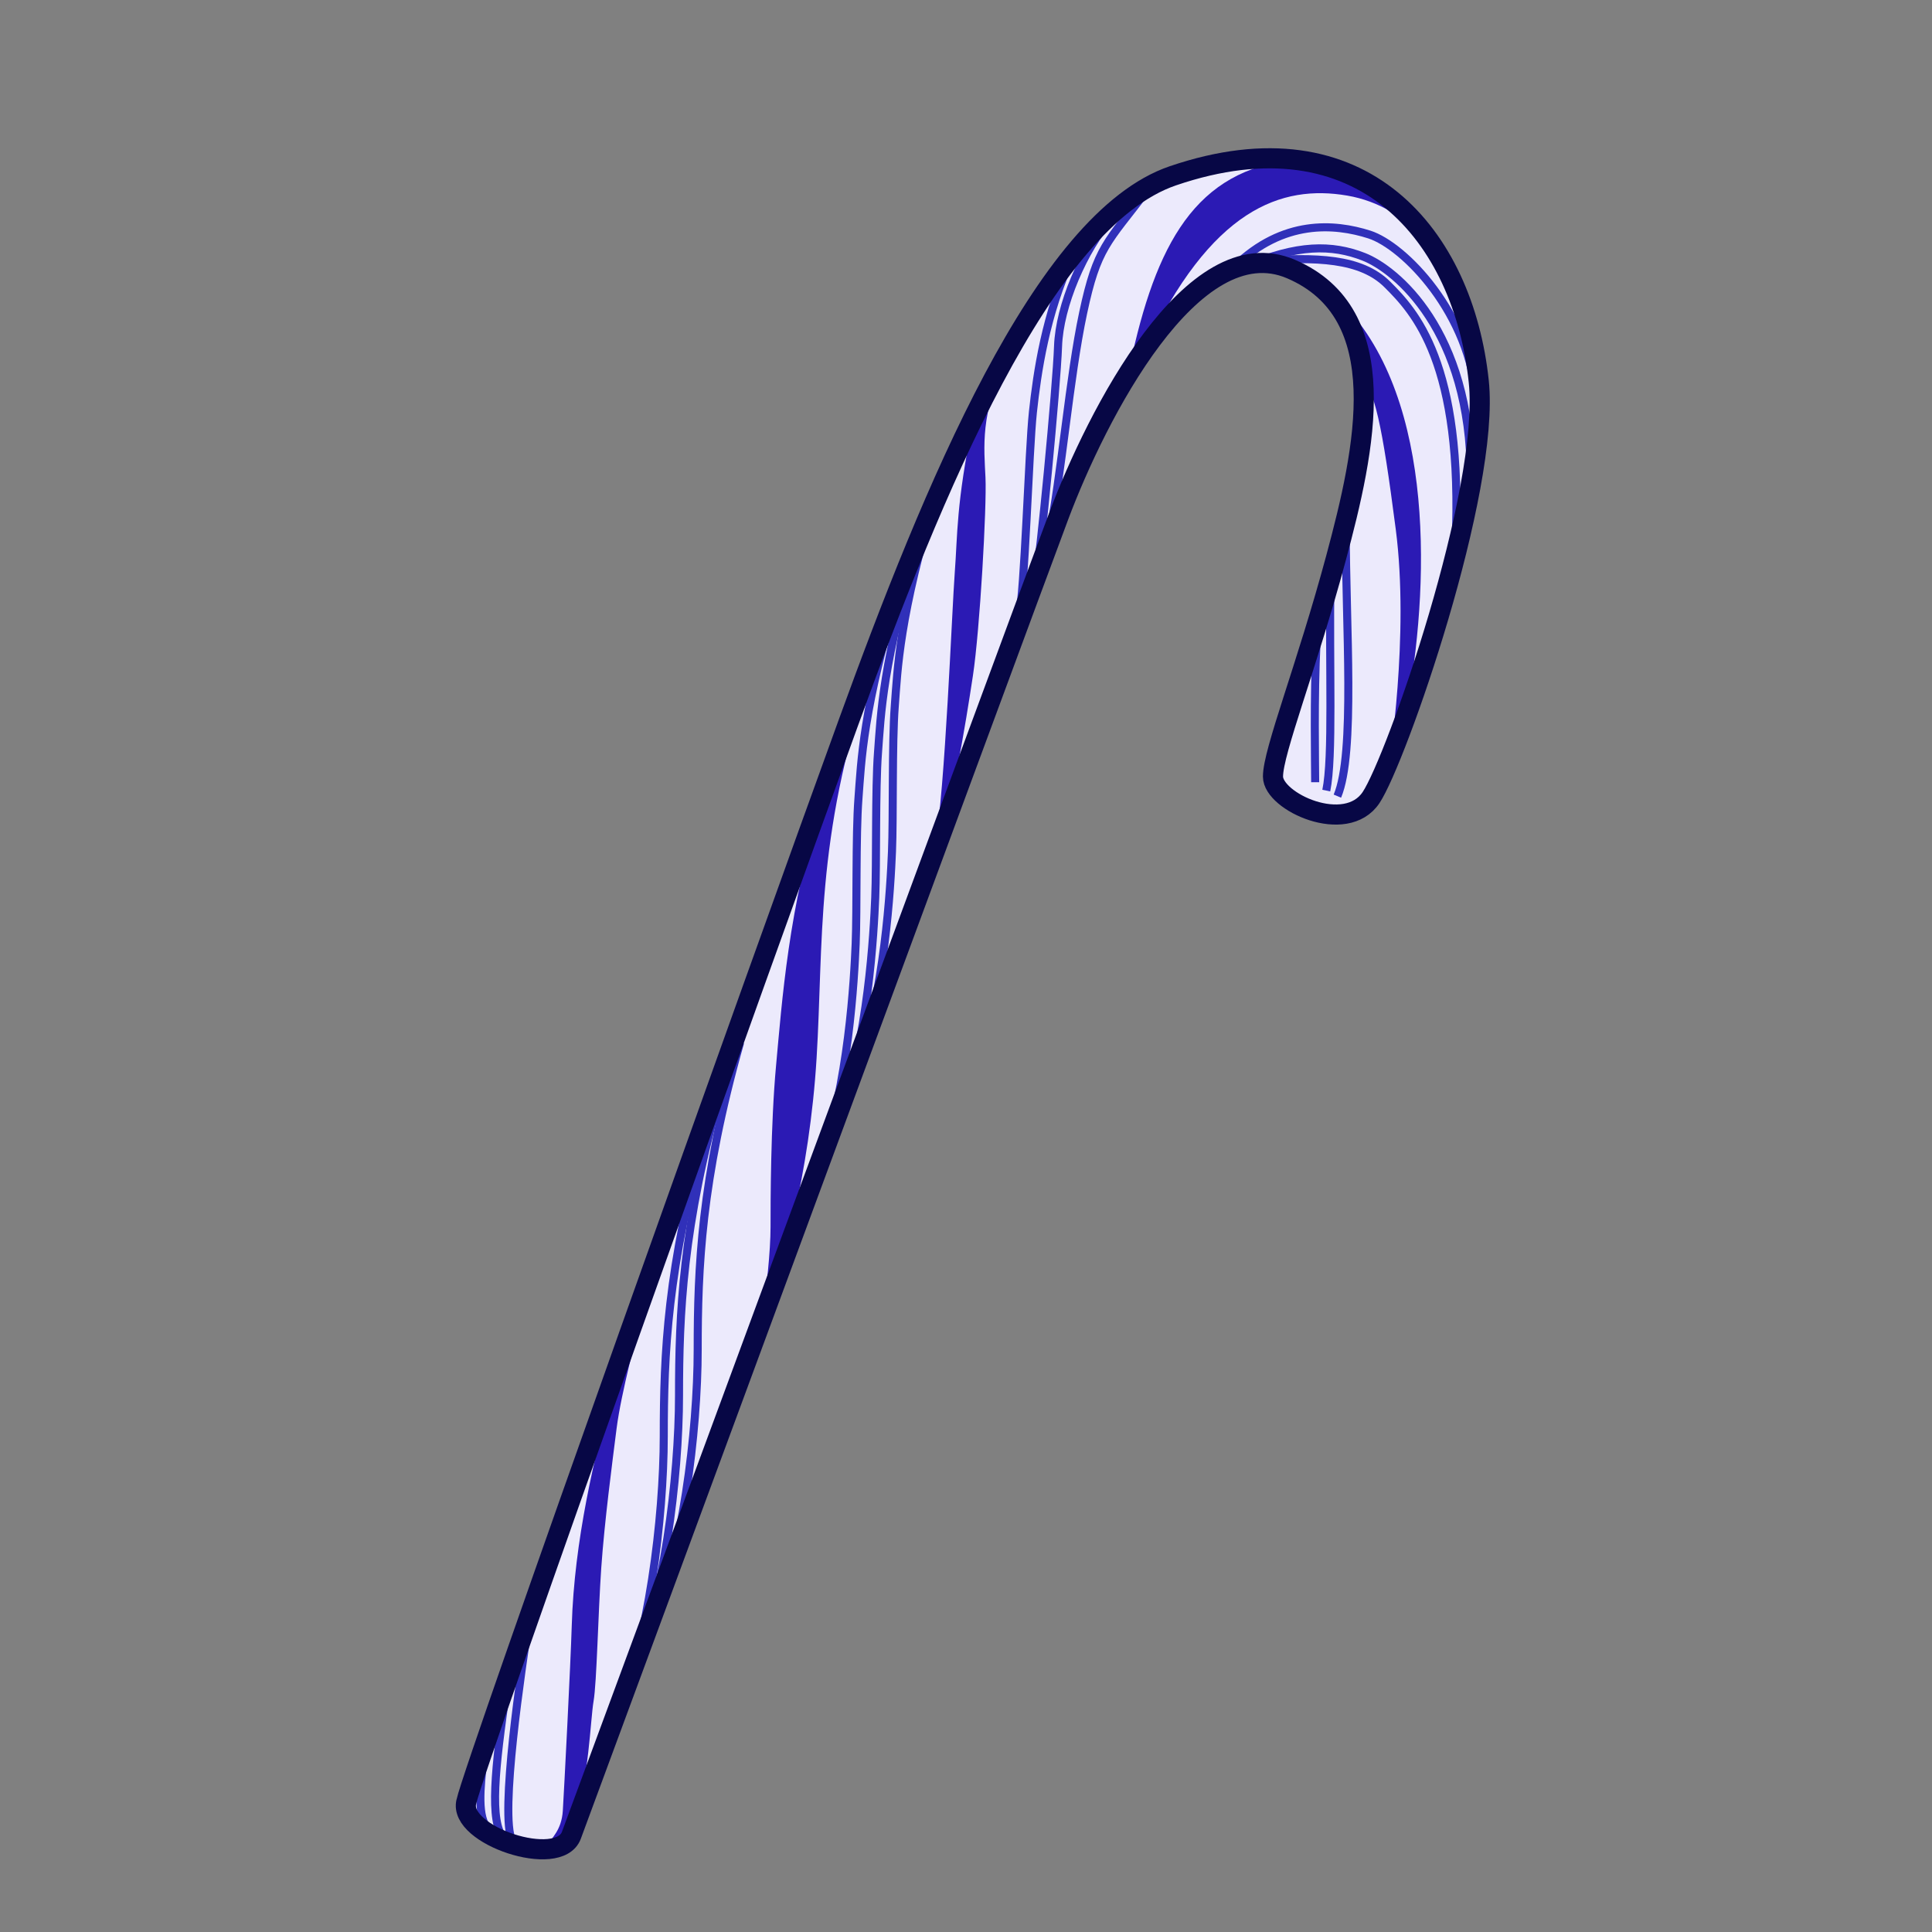 <?xml version="1.0" encoding="UTF-8" standalone="no"?>
<svg xmlns:dc="http://purl.org/dc/elements/1.1/" xmlns:cc="http://creativecommons.org/ns#" xmlns:rdf="http://www.w3.org/1999/02/22-rdf-syntax-ns#" xmlns:svg="http://www.w3.org/2000/svg" xmlns="http://www.w3.org/2000/svg" viewBox="0 0 48 48" version="1.1" id="cane01" height="100%" width="100%">
 <rect x="0" y="0" width="48" height="48" fill="#808080" stroke="none"/>
 <defs id="defs4138" />
 <g style="display:inline" id="layer2">
 <path id="path4697-7" d="m 11.586,44.764 c -0.208,0.835 2.296,1.670 2.609,0.835 0.313,-0.835 11.169,-30.271 12.108,-32.776 0.939,-2.505 3.323,-7.185 5.769,-6.140 2.593,1.108 1.850,4.470 1.120,7.184 -0.730,2.713 -1.565,4.801 -1.565,5.427 0,0.626 1.811,1.461 2.437,0.521 0.626,-0.939 2.964,-7.625 2.675,-10.342 -0.380,-3.588 -2.872,-6.718 -7.600,-5.105 -3.225,1.099 -5.968,7.828 -8.055,13.569 -2.087,5.741 -9.290,25.887 -9.498,26.826 z" style="fill:#eceafc;stroke-width:0.5;stroke-linecap:butt;stroke-opacity:1" />
 <path id="path4785" d="m 13.617,45.833 c 0.079,-0.175 0.334,-0.350 0.366,-0.844 0.031,-0.493 0.194,-3.660 0.222,-4.602 0.063,-2.102 0.557,-4.204 1.067,-6.052 0.127,-0.414 0.589,-1.321 0.589,-1.321 0,0 -0.430,1.592 -0.541,2.468 -0.111,0.875 -0.302,2.325 -0.382,3.472 -0.079,1.146 -0.111,2.850 -0.191,3.312 -0.079,0.461 -0.127,2.054 -0.445,2.659 -0.318,0.605 -0.286,1.130 -0.684,0.907 z" style="fill:#2b1ab4;stroke-width:1px;stroke-linecap:butt;" />
 <path id="path4822" d="m 20.426,19.943 c -0.832,2.496 -1.005,5.028 -1.144,6.519 -0.138,1.491 -0.138,3.433 -0.138,4.022 0,0.589 -0.104,1.629 -0.208,2.080 0.485,-0.832 1.179,-3.433 1.352,-6.277 0.173,-2.843 -0.034,-5.479 1.317,-9.467 -0.866,1.976 -1.179,3.121 -1.179,3.121 z" style="fill:#2b1ab4;stroke-width:1px;stroke-linecap:butt;" />
 <path id="path4873" d="m 24.171,10.511 c -0.416,1.976 -0.381,2.809 -0.450,3.710 -0.069,0.901 -0.242,5.444 -0.485,6.727 0.381,-0.589 0.762,-3.017 0.936,-4.161 0.173,-1.144 0.346,-4.196 0.312,-4.924 -0.034,-0.728 -0.138,-1.629 0.520,-2.878 -0.416,0.450 -0.589,1.005 -0.832,1.525 z" style="fill:#2b1ab4;stroke-width:1px;stroke-linecap:butt;" />
 <path id="path4934" d="M 28.011,9.384 C 28.633,6.275 29.566,4.341 31.949,3.995 33.296,4.168 34.747,4.997 34.747,4.997 l 1.105,1.554 c 0,0 -0.759,-1.416 -2.383,-1.692 -1.623,-0.276 -3.384,0.310 -5.042,3.868 -0.138,0.276 -0.414,0.656 -0.414,0.656 z" style="fill:#2b1ab4;stroke-width:1px;stroke-linecap:butt;" />
 <path id="path4936" d="m 33.158,7.346 c 2.452,2.245 2.383,6.908 1.830,10.051 -0.103,0.725 -0.483,1.623 -0.483,1.623 0,0 0.518,-3.212 0.172,-5.871 -0.345,-2.659 -0.518,-3.419 -0.898,-3.903 -0.034,-0.518 -0.414,-1.485 -0.621,-1.899 z" style="fill:#2b1ab4;stroke-width:1px;stroke-linecap:butt;" />
 <path id="path4749" d="m 17.545,28.050 c -0.970,3.416 -1.054,5.609 -1.054,7.633 0,2.024 -0.379,5.145 -1.180,6.916" style="fill:none;stroke:#3030b9;stroke-width:0.2;stroke-linecap:butt;stroke-opacity:1" />
 <path style="fill:none;stroke:#3030b9;stroke-width:0.2;stroke-linecap:butt;stroke-opacity:1" d="m 17.924,27.038 c -0.970,3.416 -1.054,5.609 -1.054,7.633 0,2.024 -0.379,5.145 -1.180,6.916" id="path4751" />
 <path id="path4753" d="m 18.388,25.899 c -0.970,3.416 -1.054,5.609 -1.054,7.633 0,2.024 -0.379,5.145 -1.180,6.916" style="fill:none;stroke:#3030b9;stroke-width:0.2;stroke-linecap:butt;stroke-opacity:1" />
 <path id="path4755" d="m 13.139,40.259 c -0.175,1.178 -0.732,4.825 -0.414,5.478" style="fill:none;stroke:#3030b9;stroke-width:0.2;stroke-linecap:butt;" />
 <path id="path4771" d="m 12.582,41.963 c -0.286,1.959 -0.430,3.312 -0.063,3.711" style="fill:none;stroke:#3030b9;stroke-width:0.2;stroke-linecap:butt;" />
 <path id="path4778" d="m 12.009,43.715 c -0.079,0.700 -0.159,1.449 0.127,1.736" style="fill:none;stroke:#3030b9;stroke-width:0.2;stroke-linecap:butt;" />
 <path id="path4853" d="m 22.368,14.533 c -0.936,3.051 -0.971,4.404 -1.040,5.306 -0.069,0.901 -0.034,2.774 -0.069,3.606 -0.034,0.832 -0.173,3.537 -0.901,5.479" style="fill:none;stroke:#3030b9;stroke-width:0.2;stroke-linecap:butt;" />
 <path style="fill:none;stroke:#3030b9;stroke-width:0.2;stroke-linecap:butt;" d="m 22.854,13.389 c -0.936,3.051 -0.971,4.404 -1.040,5.306 -0.069,0.901 -0.034,2.774 -0.069,3.606 -0.034,0.832 -0.173,3.537 -0.901,5.479" id="path4869" />
 <path id="path4871" d="m 23.270,12.245 c -0.936,3.051 -0.971,4.404 -1.040,5.306 -0.069,0.901 -0.034,2.774 -0.069,3.606 -0.034,0.832 -0.173,3.537 -0.901,5.479" style="fill:none;stroke:#3030b9;stroke-width:0.2;stroke-linecap:butt;" />
 <path id="path4875" d="m 26.634,6.384 c -0.658,1.421 -0.866,2.878 -0.971,3.849 -0.104,0.971 -0.208,4.543 -0.346,5.028" style="fill:none;stroke:#3030b9;stroke-width:0.2;stroke-linecap:butt;" />
 <path id="path4891" d="M 27.639,5.378 C 26.911,6.210 26.322,7.597 26.287,8.603 26.252,9.609 25.836,13.944 25.732,14.395" style="fill:none;stroke:#3030b9;stroke-width:0.2;stroke-linecap:butt;" />
 <path id="path4898" d="M 28.506,4.719 C 27.501,6.037 27.258,6.141 26.911,7.771 26.564,9.401 26.391,11.690 26.044,13.458" style="fill:none;stroke:#3030b9;stroke-width:0.2;stroke-linecap:butt;" />
 <path id="path4970" d="m 30.671,6.621 c 1.208,-1.174 2.486,-1.070 3.350,-0.794 0.863,0.276 2.521,1.968 2.659,4.144" style="fill:none;stroke:#3030b9;stroke-width:0.2;stroke-linecap:butt;" />
 <path id="path4986" d="m 30.947,6.621 c 1.277,-0.552 2.141,-0.552 2.935,-0.241 0.794,0.310 2.659,1.830 2.659,5.457" style="fill:none;stroke:#3030b9;stroke-width:0.2;stroke-linecap:butt;" />
 <path id="path4993" d="m 31.258,6.482 c 1.450,-0.103 2.555,-0.069 3.212,0.587 0.656,0.656 1.899,1.934 1.692,6.458" style="fill:none;stroke:#3030b9;stroke-width:0.2;stroke-linecap:butt;" />
 <path id="path5000" d="m 33.434,13.114 c 0,2.452 0.241,5.595 -0.207,6.666" style="fill:none;stroke:#3030b9;stroke-width:0.2;stroke-linecap:butt;" />
 <path id="path5007" d="m 33.054,14.323 c -0.034,2.314 0.069,4.490 -0.103,5.319" style="fill:none;stroke:#3030b9;stroke-width:0.2;stroke-linecap:butt;" />
 <path id="path5014" d="m 32.709,15.946 c -0.069,1.381 -0.034,3.039 -0.034,3.488" style="fill:none;stroke:#3030b9;stroke-width:0.2;stroke-linecap:butt;" />
 <path id="stroke01" d="m 11.586,44.764 c -0.208,0.835 2.296,1.670 2.609,0.835 0.313,-0.835 11.169,-30.271 12.108,-32.776 0.939,-2.505 3.323,-7.185 5.769,-6.140 2.593,1.108 1.850,4.470 1.120,7.184 -0.730,2.713 -1.565,4.801 -1.565,5.427 0,0.626 1.811,1.461 2.437,0.521 0.626,-0.939 2.964,-7.625 2.675,-10.342 -0.380,-3.588 -2.872,-6.718 -7.600,-5.105 -3.225,1.099 -5.968,7.828 -8.055,13.569 -2.087,5.741 -9.290,25.887 -9.498,26.826 z" style="fill:none;stroke:#070745;stroke-width:0.5;stroke-linecap:butt;stroke-opacity:1" />
 </g>
</svg>
